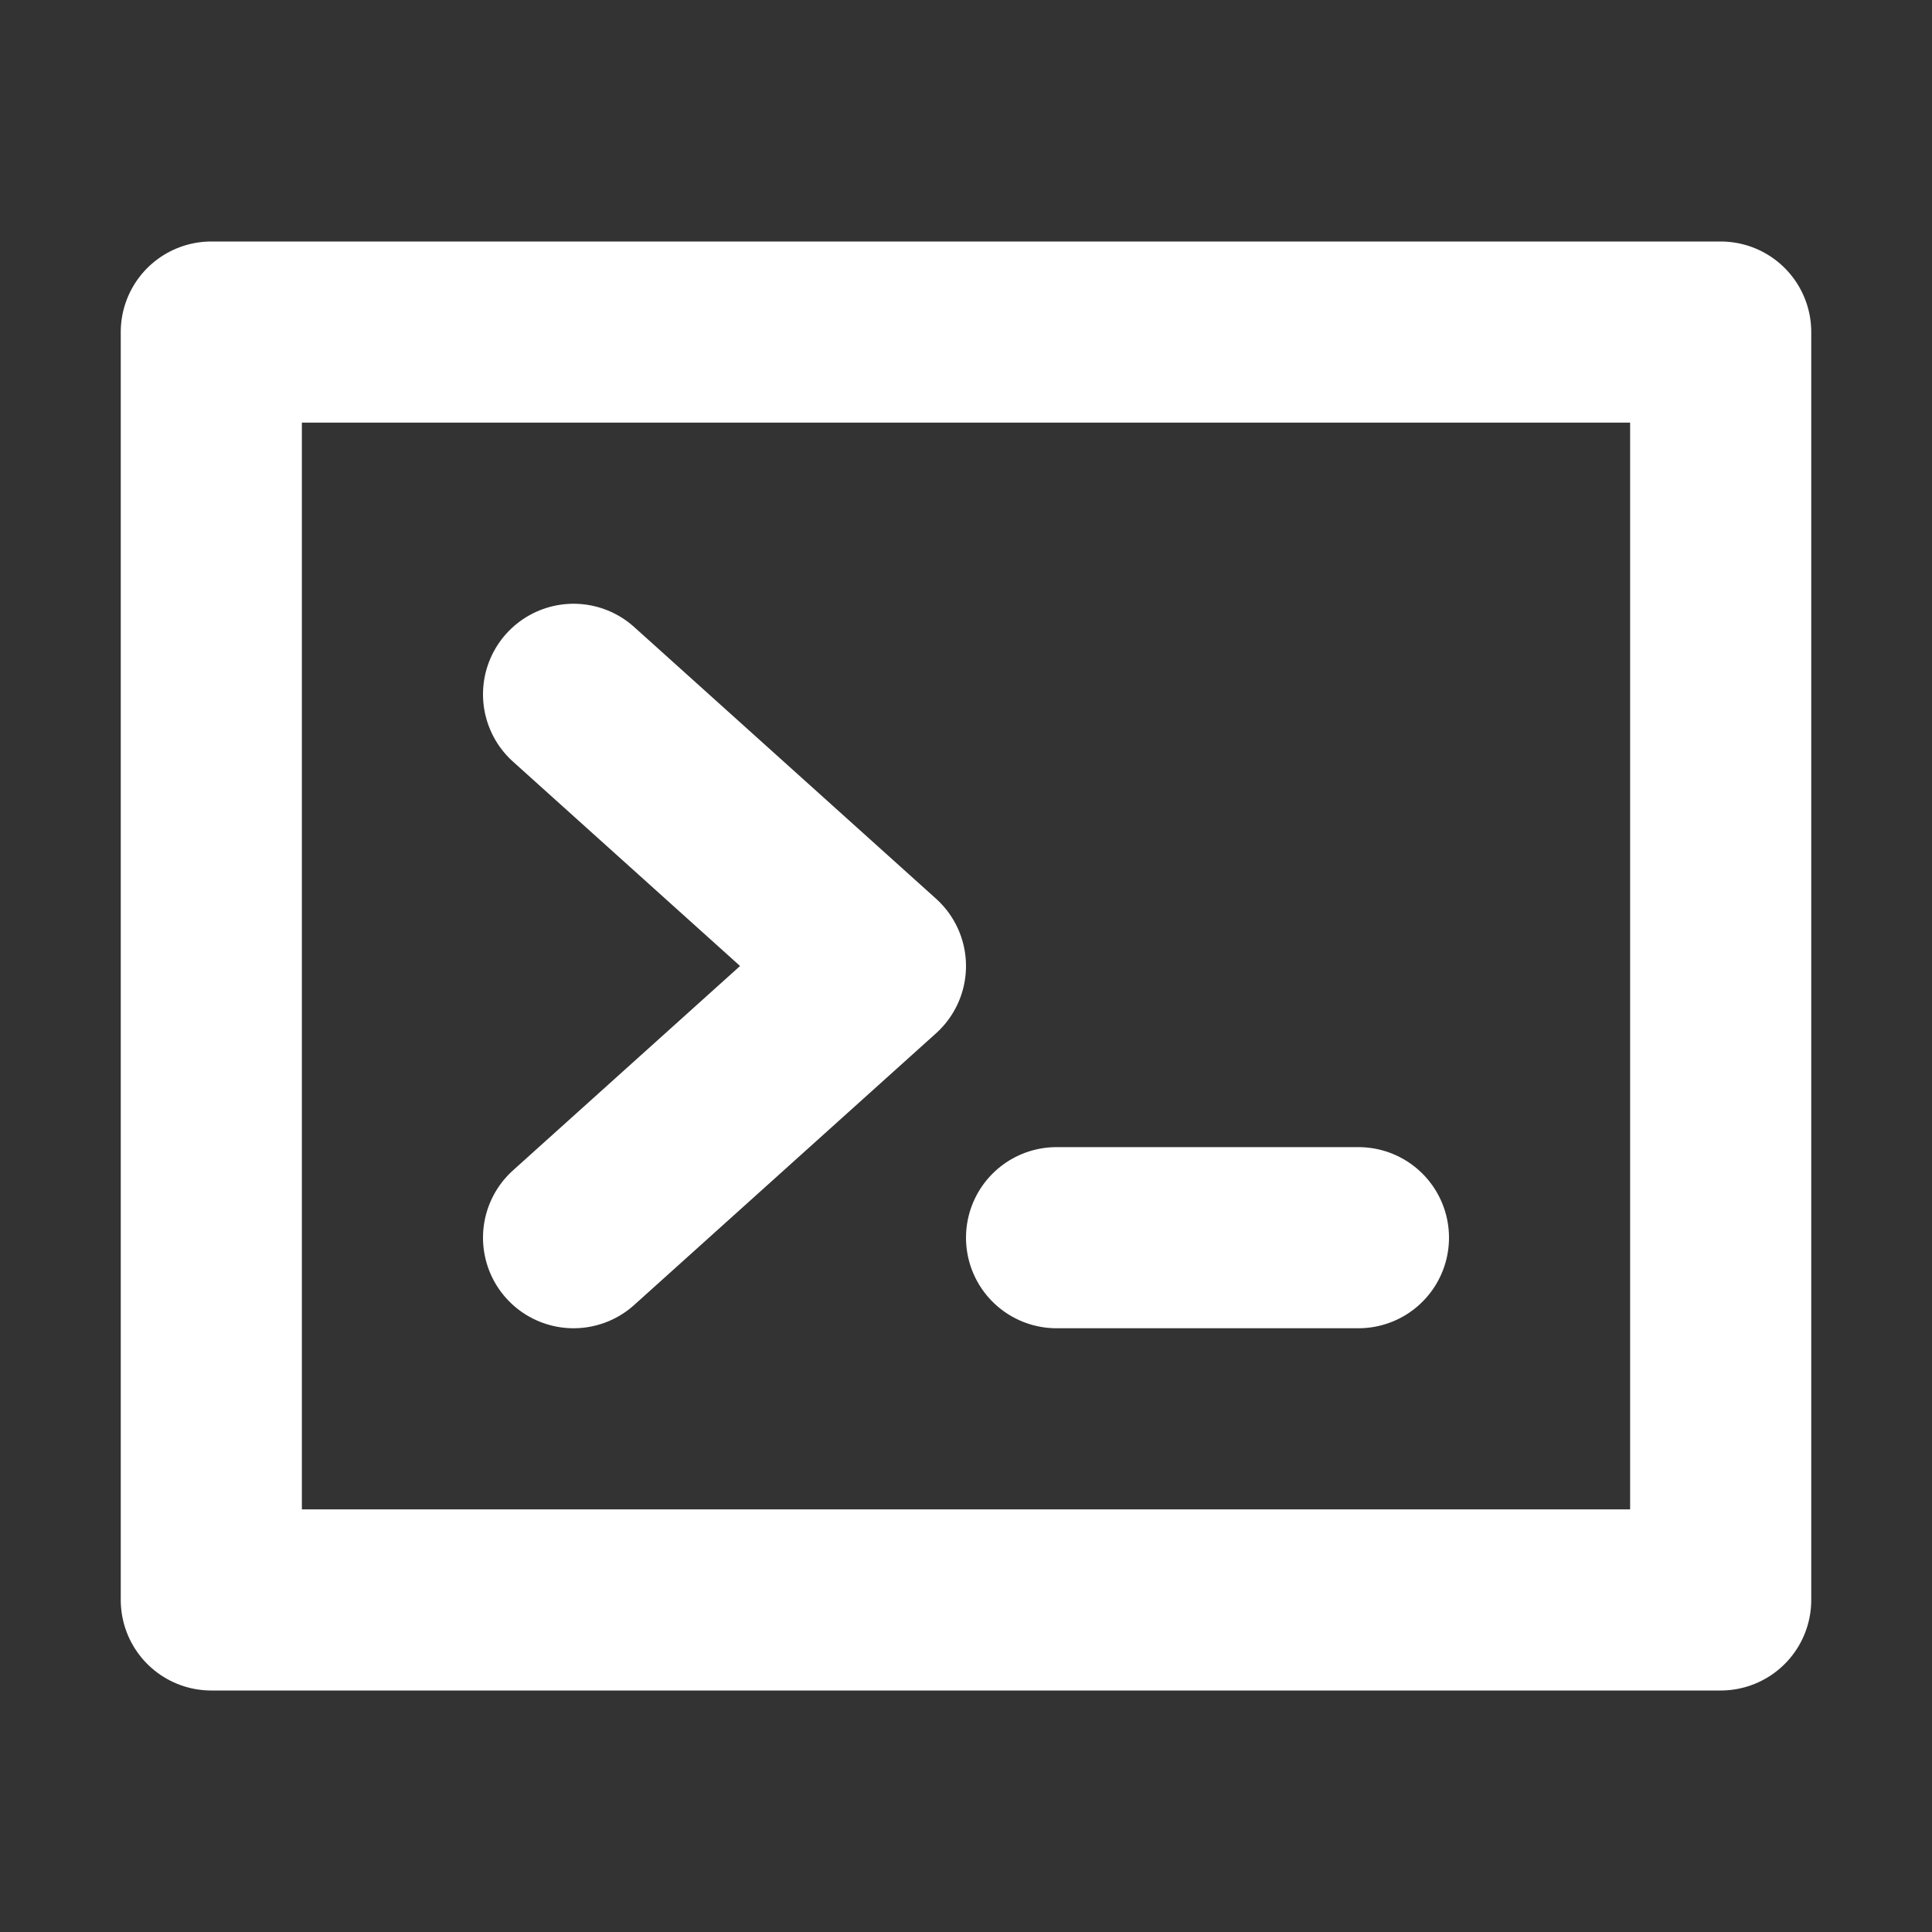 <svg viewBox="0 0 16 16" xmlns="http://www.w3.org/2000/svg" version="1.1" fill="none" stroke="#ffffff" stroke-linecap="round" stroke-linejoin="round" stroke-width="1.5"><rect x="0" y="0" width="16" height="16" fill="#333333" stroke="none"/><g id="SVGRepo_bgCarrier" stroke-width="0"></g><g id="SVGRepo_tracerCarrier" stroke-linecap="round" stroke-linejoin="round" stroke="#CCCCCC" stroke-width="0.096"></g><g id="SVGRepo_iconCarrier"> <rect height="10.5" width="12.5" y="2.75" x="1.75"></rect> <path d="m8.75 10.25h2.5m-6.5-4.5 2.5 2.25-2.5 2.25"></path> </g></svg>